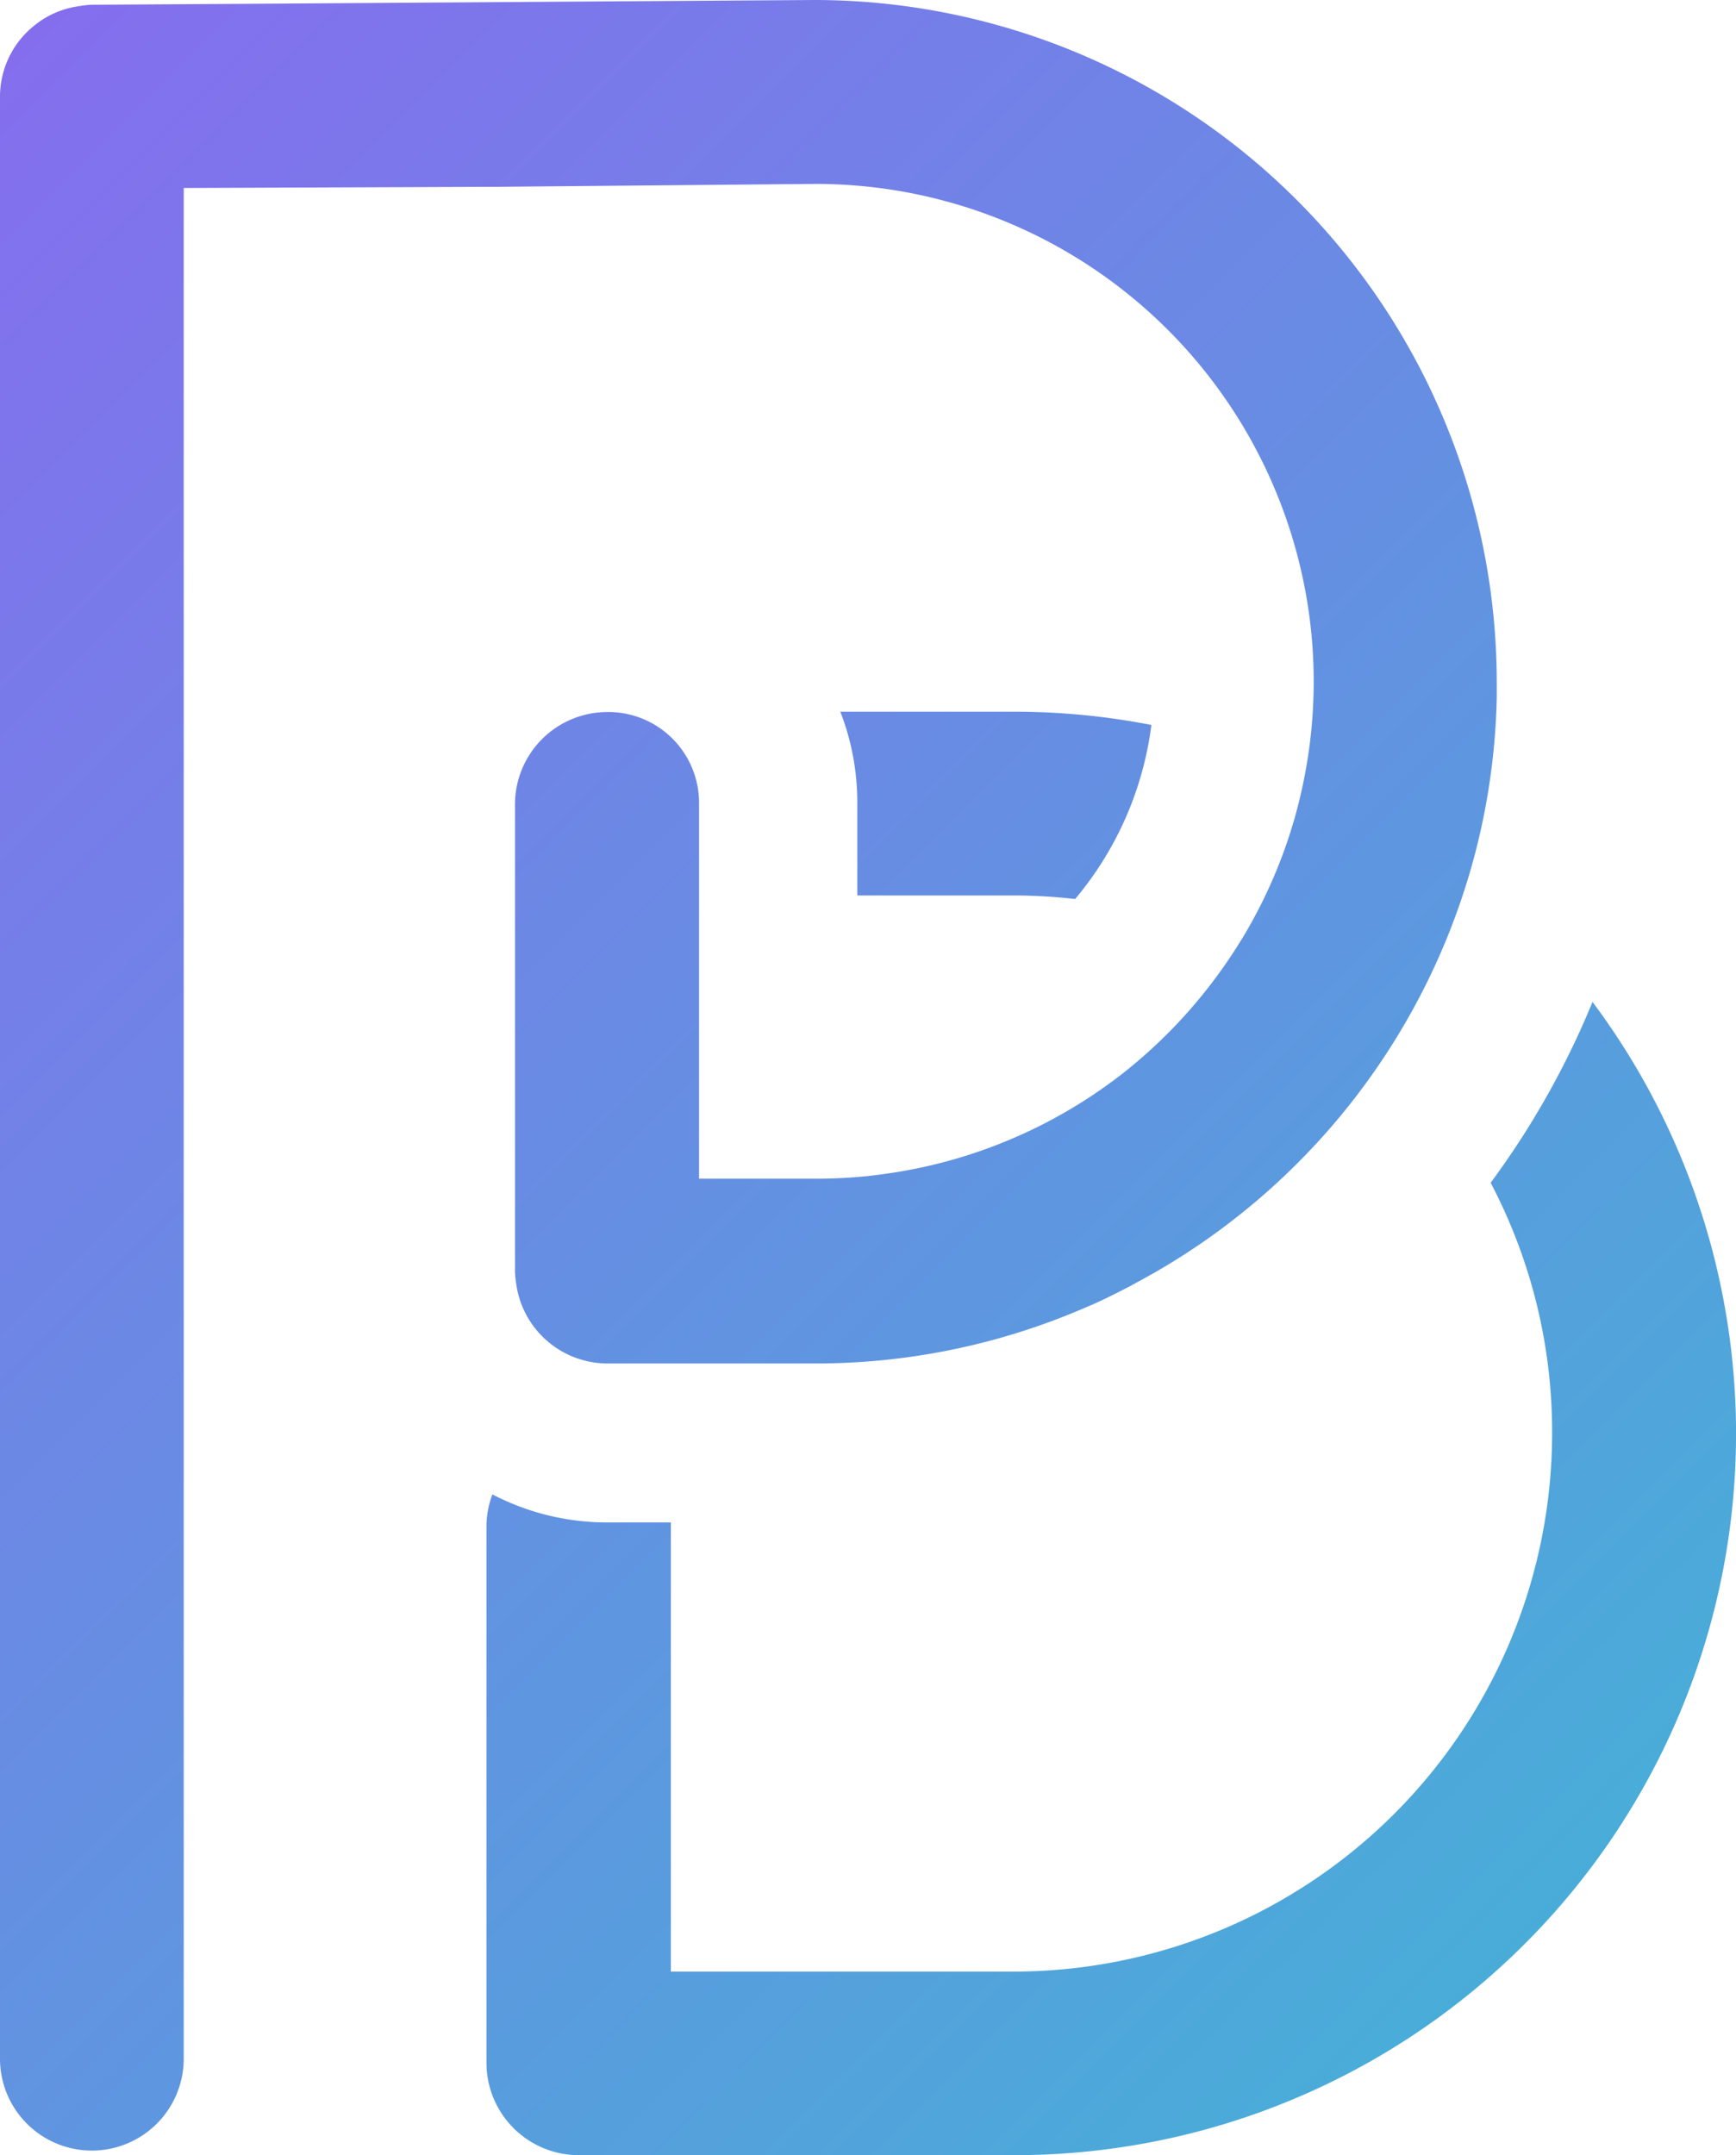 <svg xmlns="http://www.w3.org/2000/svg" xmlns:xlink="http://www.w3.org/1999/xlink" viewBox="0 0 102.24 126.92"><defs><style>.cls-1{fill:url(#linear-gradient);}.cls-2{fill:url(#linear-gradient-2);}.cls-3{fill:url(#linear-gradient-3);}</style><linearGradient id="linear-gradient" x1="-10.32" y1="-21.78" x2="150.29" y2="138.83" gradientUnits="userSpaceOnUse"><stop offset="0" stop-color="#8f63f2"/><stop offset="1" stop-color="#30c7cf"/></linearGradient><linearGradient id="linear-gradient-2" x1="-31.12" y1="-0.98" x2="129.49" y2="159.63" xlink:href="#linear-gradient"/><linearGradient id="linear-gradient-3" x1="-30.76" y1="-1.34" x2="129.85" y2="159.27" xlink:href="#linear-gradient"/></defs><g id="Capa_2" data-name="Capa 2"><g id="Object"><path class="cls-1" d="M59.73,52.73a32.8,32.8,0,0,1,3.59.21,19.82,19.82,0,0,0,4.49-10.25,42.25,42.25,0,0,0-8.08-.78H49.49a14.76,14.76,0,0,1,1,5.41v5.41Z"/><path class="cls-2" d="M91.41,84.42A31.73,31.73,0,0,1,59.73,116.1H39.51V89.88c0-.08,0-.15,0-.23H35.76A14.6,14.6,0,0,1,29,88a5.31,5.31,0,0,0-.35,1.87v31.63a5.44,5.44,0,0,0,5.41,5.41H59.73A42.48,42.48,0,0,0,93.79,59a49.63,49.63,0,0,1-6,10.65A31.5,31.5,0,0,1,91.41,84.42Z"/><path class="cls-3" d="M5.41,126.64a5.41,5.41,0,0,0,5.41-5.41V11.07L29.37,11,48,10.83A29.34,29.34,0,0,1,77,35.51a29.18,29.18,0,0,1-.13,10h0a29,29,0,0,1-3.24,8.94c-.22.4-.45.78-.69,1.16h0a29.76,29.76,0,0,1-6.64,7.46,29.27,29.27,0,0,1-13.79,6c-.48.07-1,.14-1.46.19a29.83,29.83,0,0,1-3,.15H41.17V47.32A5.35,5.35,0,0,0,36,41.93l-.26,0h0a5.44,5.44,0,0,0-5.41,5.41h0V74.88a5.69,5.69,0,0,0,.07.71,5.43,5.43,0,0,0,5.34,4.7H48a39.89,39.89,0,0,0,15.78-3.23c1-.41,1.88-.86,2.79-1.33l1.27-.7A40.23,40.23,0,0,0,86.54,51.46a39.63,39.63,0,0,0,1.61-10.39c0-.31,0-.61,0-.92A40.21,40.21,0,0,0,48,0L13.72.23,5.38.28a5.35,5.35,0,0,0-.7.08A5.3,5.3,0,0,0,2,1.52,5.36,5.36,0,0,0,0,5.7V121.23A5.41,5.41,0,0,0,5.41,126.64Z"/></g></g></svg>